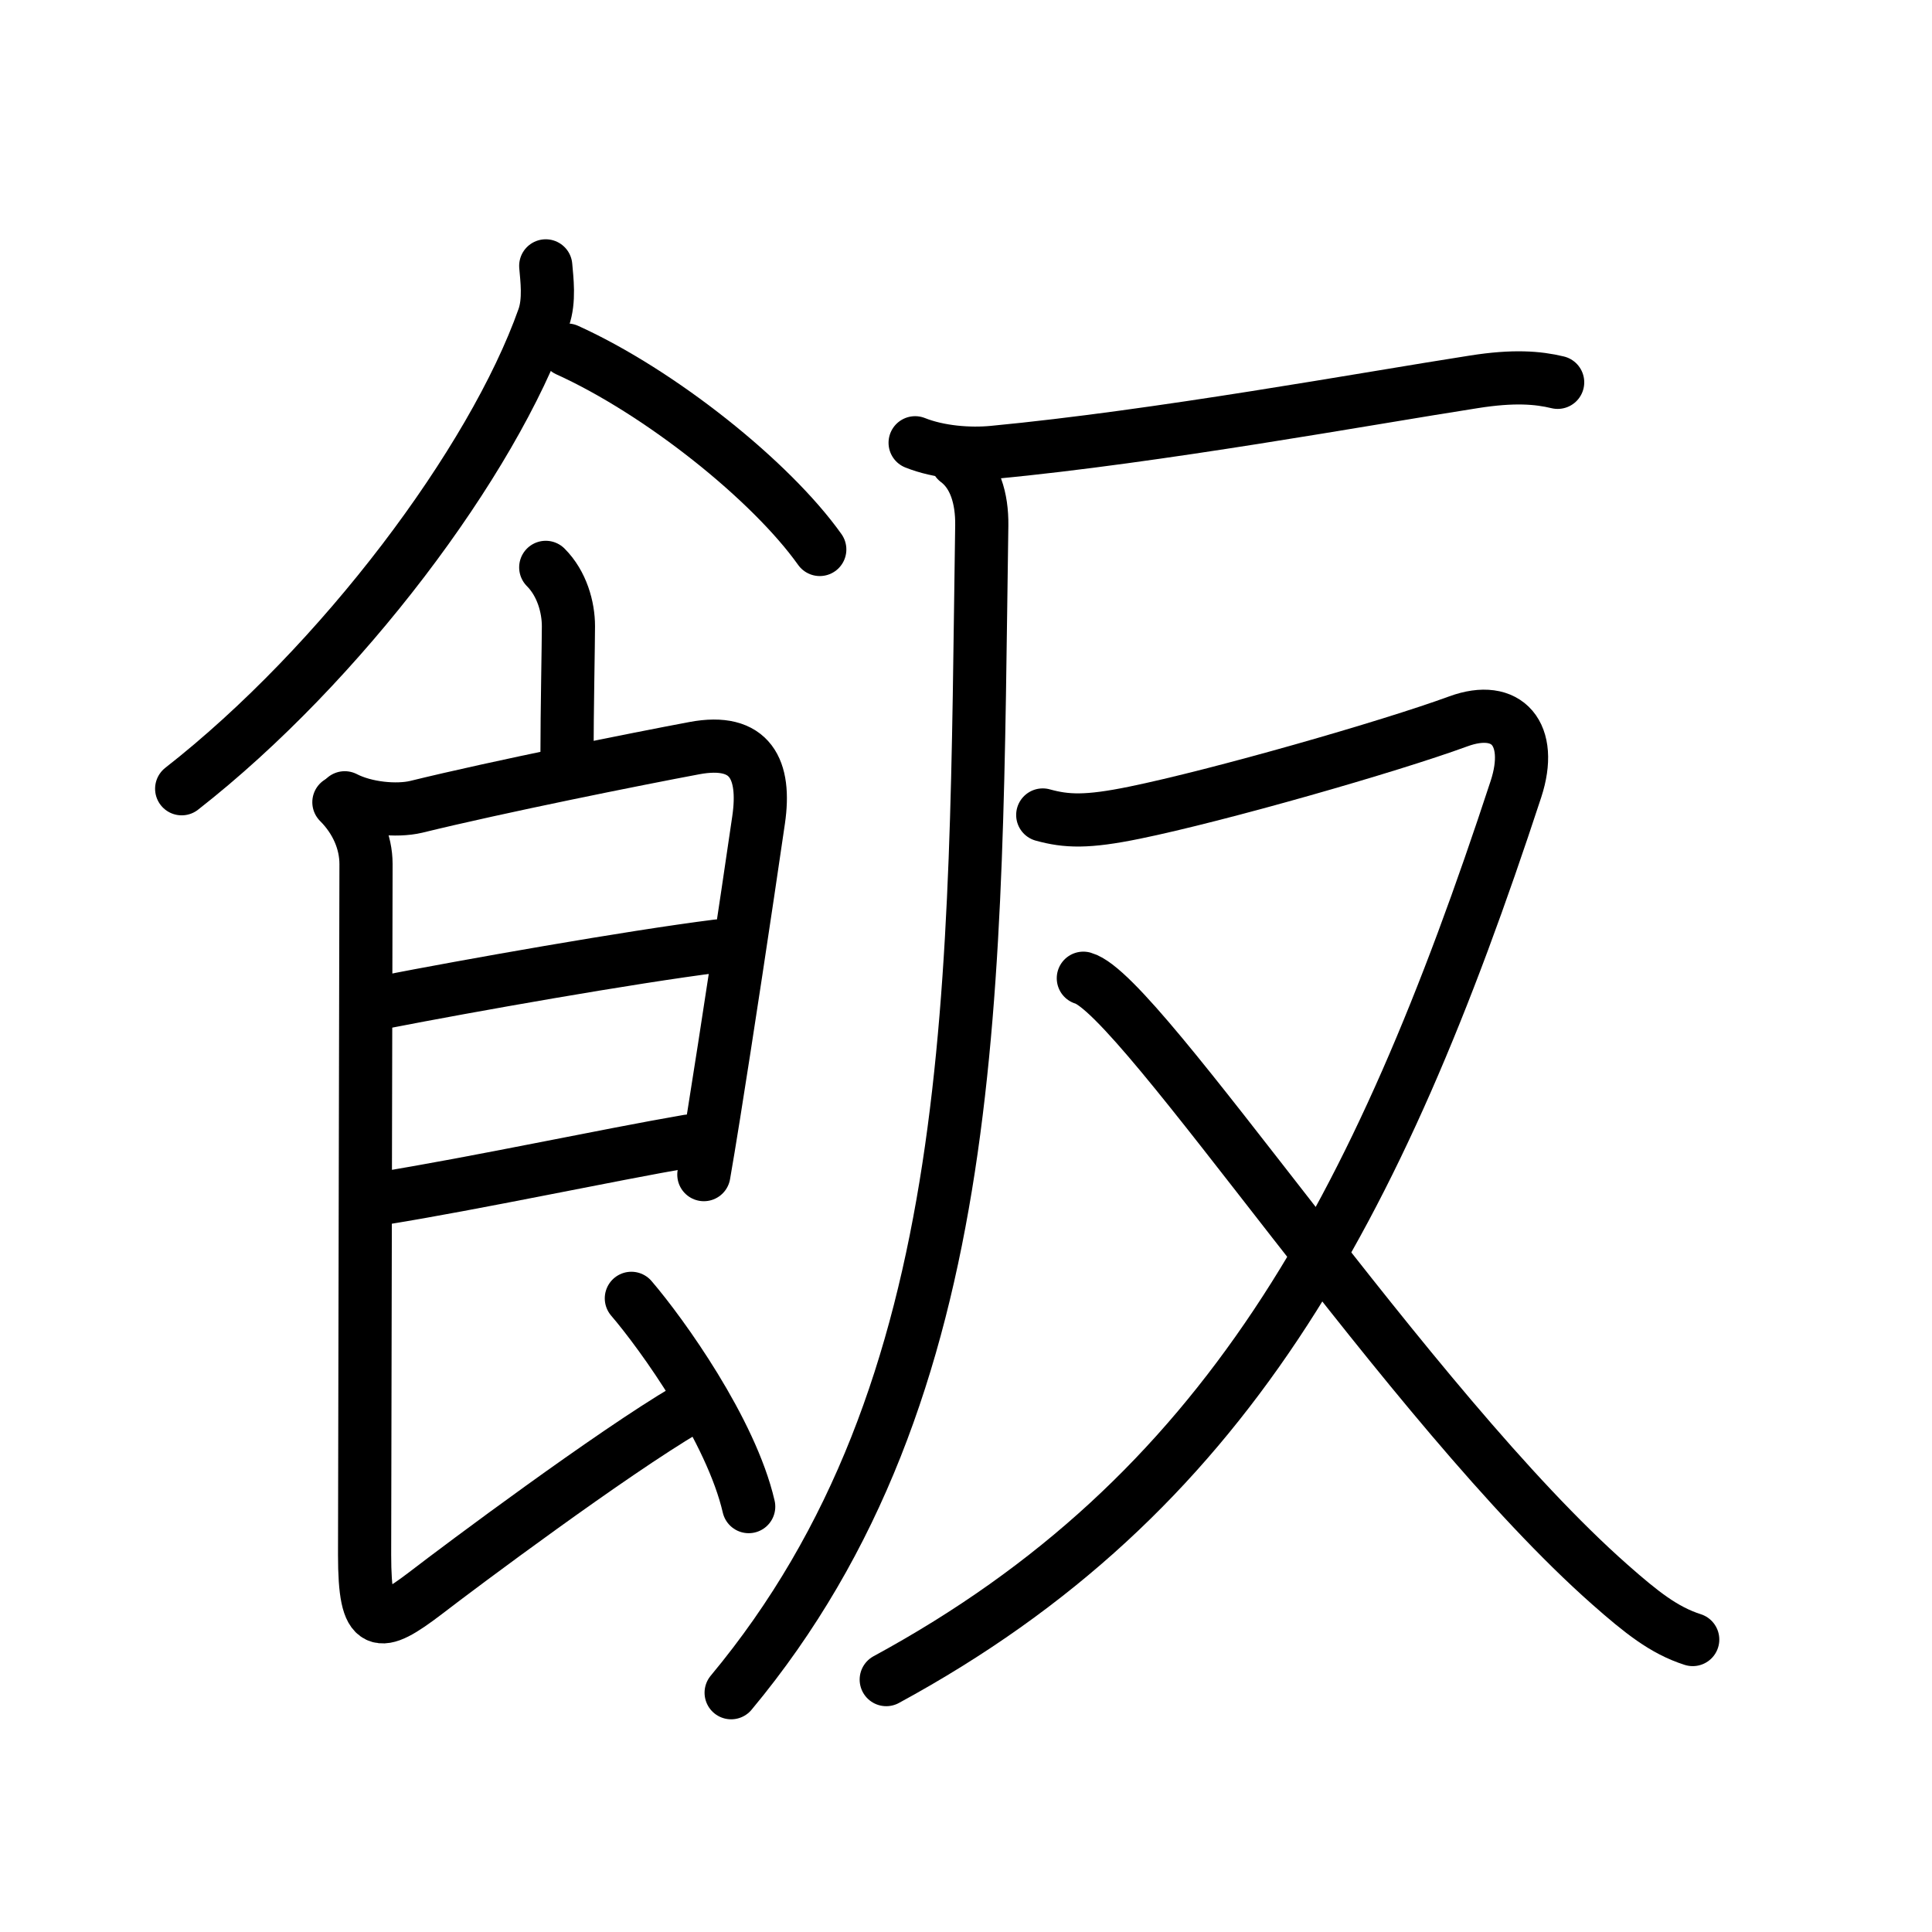 <svg xmlns="http://www.w3.org/2000/svg" width="109" height="109" viewBox="0 0 109 109"><g xmlns:kvg="http://kanjivg.tagaini.net" id="kvg:StrokePaths_098ef" style="fill:none;stroke:#000000;stroke-width:3;stroke-linecap:round;stroke-linejoin:round;"><g id="kvg:098ef" kvg:element="&#39151;"><g id="kvg:098ef-g1" kvg:element="&#39136;" kvg:original="&#39135;" kvg:partial="true" kvg:position="left" kvg:radical="general"><path id="kvg:098ef-s1" kvg:type="&#12754;" d="M30.79,15c0.06,0.73,0.23,1.95-0.12,2.93c-2.88,8.14-11.44,19.55-20.42,26.57"/><path id="kvg:098ef-s2" kvg:type="&#12756;/&#12751;" d="M32,19.75c5.25,2.38,11.5,7.38,14.25,11.25"/><path id="kvg:098ef-s3" kvg:type="&#12753;a" d="M30.79,32.01c0.91,0.91,1.28,2.24,1.28,3.32c0,0.93-0.08,4.91-0.08,7.2"/><path id="kvg:098ef-s4" kvg:type="&#12757;" d="M19.45,45.01c1.18,0.61,2.93,0.77,4.03,0.51c4.65-1.14,12.43-2.7,15.69-3.31c3.19-0.6,4.04,1.22,3.63,4.04c-0.76,5.22-1.8,12.08-2.53,16.64c-0.22,1.37-0.41,2.53-0.56,3.38"/><path id="kvg:098ef-s5" kvg:type="&#12752;a" d="M21.71,56.53c4.67-0.91,13.79-2.53,18.78-3.16"/><path id="kvg:098ef-s6" kvg:type="&#12752;a" d="M21.62,67.6c5.26-0.85,12.63-2.43,17.21-3.22"/><path id="kvg:098ef-s7" kvg:type="&#12761;" d="M19.12,45.26c1,1,1.53,2.25,1.53,3.49c0,0.93-0.08,36.68-0.08,38.97c0,4.28,0.81,4.16,3.44,2.16C26.06,88.3,34.5,82,38.75,79.5"/><path id="kvg:098ef-s8" kvg:type="&#12756;/&#12751;" d="M35.62,73.25c1.74,2.03,5.63,7.46,6.62,11.75"/></g><g id="kvg:098ef-g2" kvg:element="&#21453;" kvg:position="right" kvg:phon="&#21453;"><g id="kvg:098ef-g3" kvg:element="&#21378;"><path id="kvg:098ef-s9" kvg:type="&#12752;" d="M51.63,24.98c1.35,0.54,3.07,0.67,4.41,0.54c9.34-0.89,20.96-3.02,27.13-3.98c2.22-0.35,3.59-0.24,4.71,0.03"/><path id="kvg:098ef-s10" kvg:type="&#12754;" d="M53.99,26c1.01,0.75,1.42,2.12,1.4,3.64C55,55.62,55.5,78.38,41.25,95.5"/></g><g id="kvg:098ef-g4" kvg:element="&#21448;"><path id="kvg:098ef-s11" kvg:type="&#12743;" d="M58.83,45.98c1.34,0.37,2.5,0.42,5.18-0.13c4.74-0.97,14.36-3.72,18.26-5.15c2.78-1.02,4.26,0.74,3.26,3.81C77.67,68.47,69.12,84.38,50,94.76"/><path id="kvg:098ef-s12" kvg:type="&#12751;" d="M61.12,55.19c3.24,0.91,18.43,24.26,29.71,34.21c1.76,1.55,3.04,2.58,4.67,3.1"/></g></g></g></g></svg>